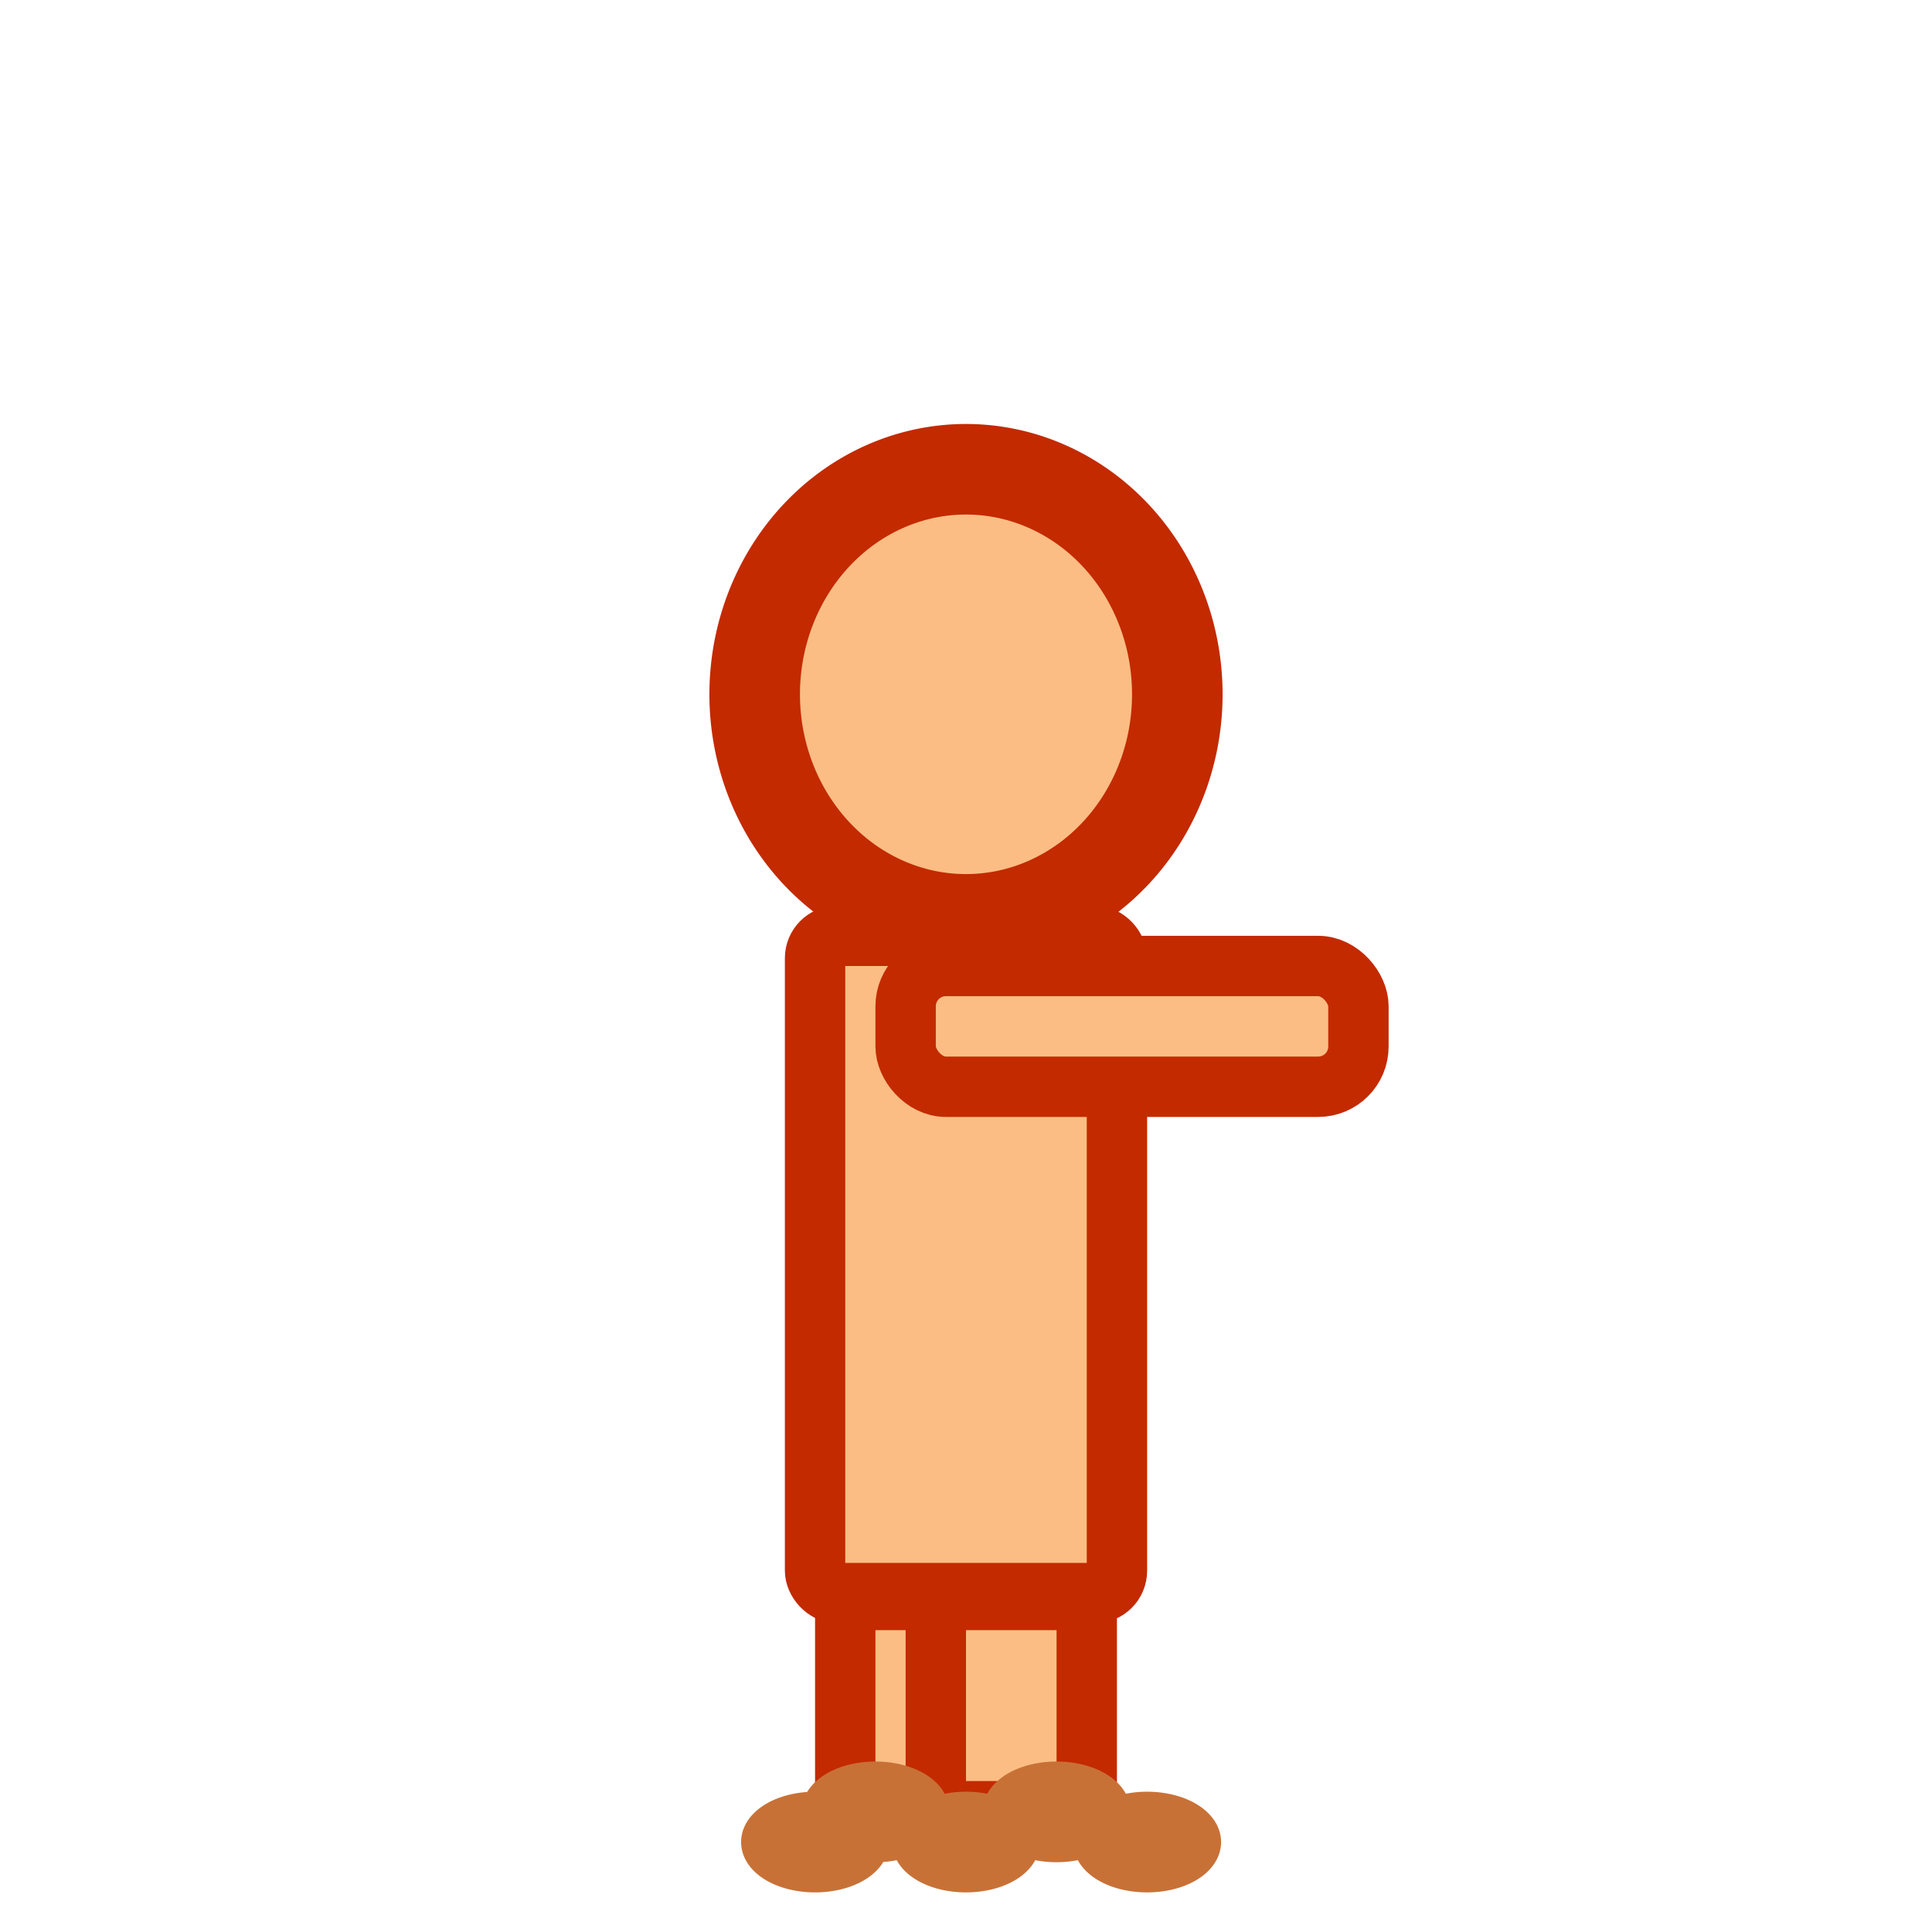 <?xml version="1.0" encoding="UTF-8" standalone="no"?>
<!-- Created with Inkscape (http://www.inkscape.org/) -->

<svg
   xmlns:dc="http://purl.org/dc/elements/1.1/"
   xmlns:cc="http://creativecommons.org/ns#"
   xmlns:rdf="http://www.w3.org/1999/02/22-rdf-syntax-ns#"
   xmlns:svg="http://www.w3.org/2000/svg"
   xmlns="http://www.w3.org/2000/svg"
   xmlns:sodipodi="http://sodipodi.sourceforge.net/DTD/sodipodi-0.dtd"
   xmlns:inkscape="http://www.inkscape.org/namespaces/inkscape"
   width="64px"
   height="64px"
   id="svg4323"
   version="1.1"
   inkscape:version="0.48.3.1 r9886"
   sodipodi:docname="zombie_spawn_right_red_03.svg"
   inkscape:export-filename="D:\Work\Eat-em-all-tablet\images\zombie_spawn_right_red_03.png"
   inkscape:export-xdpi="90"
   inkscape:export-ydpi="90">
  <defs
     id="defs4325" />
  <sodipodi:namedview
     id="base"
     pagecolor="#ffffff"
     bordercolor="#666666"
     borderopacity="1.0"
     inkscape:pageopacity="0.0"
     inkscape:pageshadow="2"
     inkscape:zoom="11"
     inkscape:cx="0.75678947"
     inkscape:cy="33.495003"
     inkscape:current-layer="layer1"
     showgrid="true"
     inkscape:document-units="px"
     inkscape:grid-bbox="true"
     inkscape:window-width="1920"
     inkscape:window-height="1028"
     inkscape:window-x="-8"
     inkscape:window-y="-8"
     inkscape:window-maximized="1"
     showguides="false">
    <inkscape:grid
       type="xygrid"
       id="grid2988" />
  </sodipodi:namedview>
  <g
     id="layer1"
     inkscape:label="Layer 1"
     inkscape:groupmode="layer">
    <rect
       style="fill:#fbbd83;fill-opacity:1;stroke:#c32a00;stroke-width:2;stroke-linecap:round;stroke-linejoin:round;stroke-miterlimit:4;stroke-opacity:1;stroke-dasharray:none"
       id="rect4389"
       width="10"
       height="21.773"
       x="27"
       y="31"
       ry="0.74" />
    <rect
       style="fill:#fbbd83;fill-opacity:1;stroke:#c32a00;stroke-width:2;stroke-linecap:round;stroke-linejoin:round;stroke-miterlimit:4;stroke-opacity:1;stroke-dasharray:none"
       id="rect4909"
       width="5"
       height="7"
       x="28"
       y="53"
       ry="0.401" />
    <rect
       style="fill:#fbbd83;fill-opacity:1;stroke:#c32a00;stroke-width:2;stroke-linecap:round;stroke-linejoin:round;stroke-miterlimit:4;stroke-opacity:1;stroke-dasharray:none"
       id="rect4915"
       width="5"
       height="7"
       x="31"
       y="53"
       ry="0.392" />
    <path
       sodipodi:type="arc"
       style="fill:#fbbd83;fill-opacity:1;stroke:#c32a00;stroke-width:3;stroke-linecap:round;stroke-linejoin:round;stroke-miterlimit:4;stroke-opacity:1;stroke-dasharray:none"
       id="path4337"
       sodipodi:cx="30.09091"
       sodipodi:cy="14.909091"
       sodipodi:rx="7"
       sodipodi:ry="7.4545455"
       d="m 37.091,14.909 a 7,7.455 0 1 1 -14,0 7,7.455 0 1 1 14,0 z"
       transform="translate(1.909,8.091)" />
    <rect
       style="fill:#fbbd83;fill-opacity:1;stroke:#c32a00;stroke-width:2;stroke-linecap:round;stroke-linejoin:round;stroke-miterlimit:4;stroke-opacity:1;stroke-dasharray:none"
       id="rect4903"
       width="15"
       height="4"
       x="30"
       y="32"
       ry="1.333" />
    <path
       sodipodi:type="arc"
       style="fill:#c87137;fill-opacity:1;stroke:#c87137;stroke-width:2;stroke-linecap:round;stroke-linejoin:round;stroke-miterlimit:4;stroke-opacity:1;stroke-dasharray:none"
       id="path2988"
       sodipodi:cx="27.5"
       sodipodi:cy="61.5"
       sodipodi:rx="2.5"
       sodipodi:ry="1.5"
       d="m 30,61.5 a 2.5,1.5 0 1 1 -5,0 2.5,1.5 0 1 1 5,0 z"
       transform="matrix(0.7,0,0,0.667,7.75,20)" />
    <path
       sodipodi:type="arc"
       style="fill:#c87137;fill-opacity:1;stroke:#c87137;stroke-width:2;stroke-linecap:round;stroke-linejoin:round;stroke-miterlimit:4;stroke-opacity:1;stroke-dasharray:none"
       id="path2988-1"
       sodipodi:cx="27.5"
       sodipodi:cy="61.5"
       sodipodi:rx="2.5"
       sodipodi:ry="1.5"
       d="m 30,61.5 a 2.5,1.5 0 1 1 -5,0 2.5,1.5 0 1 1 5,0 z"
       transform="matrix(0.7,0,0,0.667,9.75,19)" />
    <path
       sodipodi:type="arc"
       style="fill:#c87137;fill-opacity:1;stroke:#c87137;stroke-width:2;stroke-linecap:round;stroke-linejoin:round;stroke-miterlimit:4;stroke-opacity:1;stroke-dasharray:none"
       id="path2988-1-7"
       sodipodi:cx="27.5"
       sodipodi:cy="61.5"
       sodipodi:rx="2.5"
       sodipodi:ry="1.5"
       d="m 30,61.5 a 2.5,1.5 0 1 1 -5,0 2.5,1.5 0 1 1 5,0 z"
       transform="matrix(0.7,0,0,0.667,12.75,20)" />
    <path
       sodipodi:type="arc"
       style="fill:#c87137;fill-opacity:1;stroke:#c87137;stroke-width:2;stroke-linecap:round;stroke-linejoin:round;stroke-miterlimit:4;stroke-opacity:1;stroke-dasharray:none"
       id="path2988-1-4"
       sodipodi:cx="27.5"
       sodipodi:cy="61.5"
       sodipodi:rx="2.5"
       sodipodi:ry="1.5"
       d="m 30,61.5 a 2.5,1.5 0 1 1 -5,0 2.5,1.5 0 1 1 5,0 z"
       transform="matrix(0.7,0,0,0.667,15.75,19)" />
    <path
       sodipodi:type="arc"
       style="fill:#c87137;fill-opacity:1;stroke:#c87137;stroke-width:2;stroke-linecap:round;stroke-linejoin:round;stroke-miterlimit:4;stroke-opacity:1;stroke-dasharray:none"
       id="path2988-1-0"
       sodipodi:cx="27.5"
       sodipodi:cy="61.5"
       sodipodi:rx="2.5"
       sodipodi:ry="1.5"
       d="m 30,61.5 a 2.5,1.5 0 1 1 -5,0 2.5,1.5 0 1 1 5,0 z"
       transform="matrix(0.7,0,0,0.667,18.75,20)" />
  </g>
</svg>
